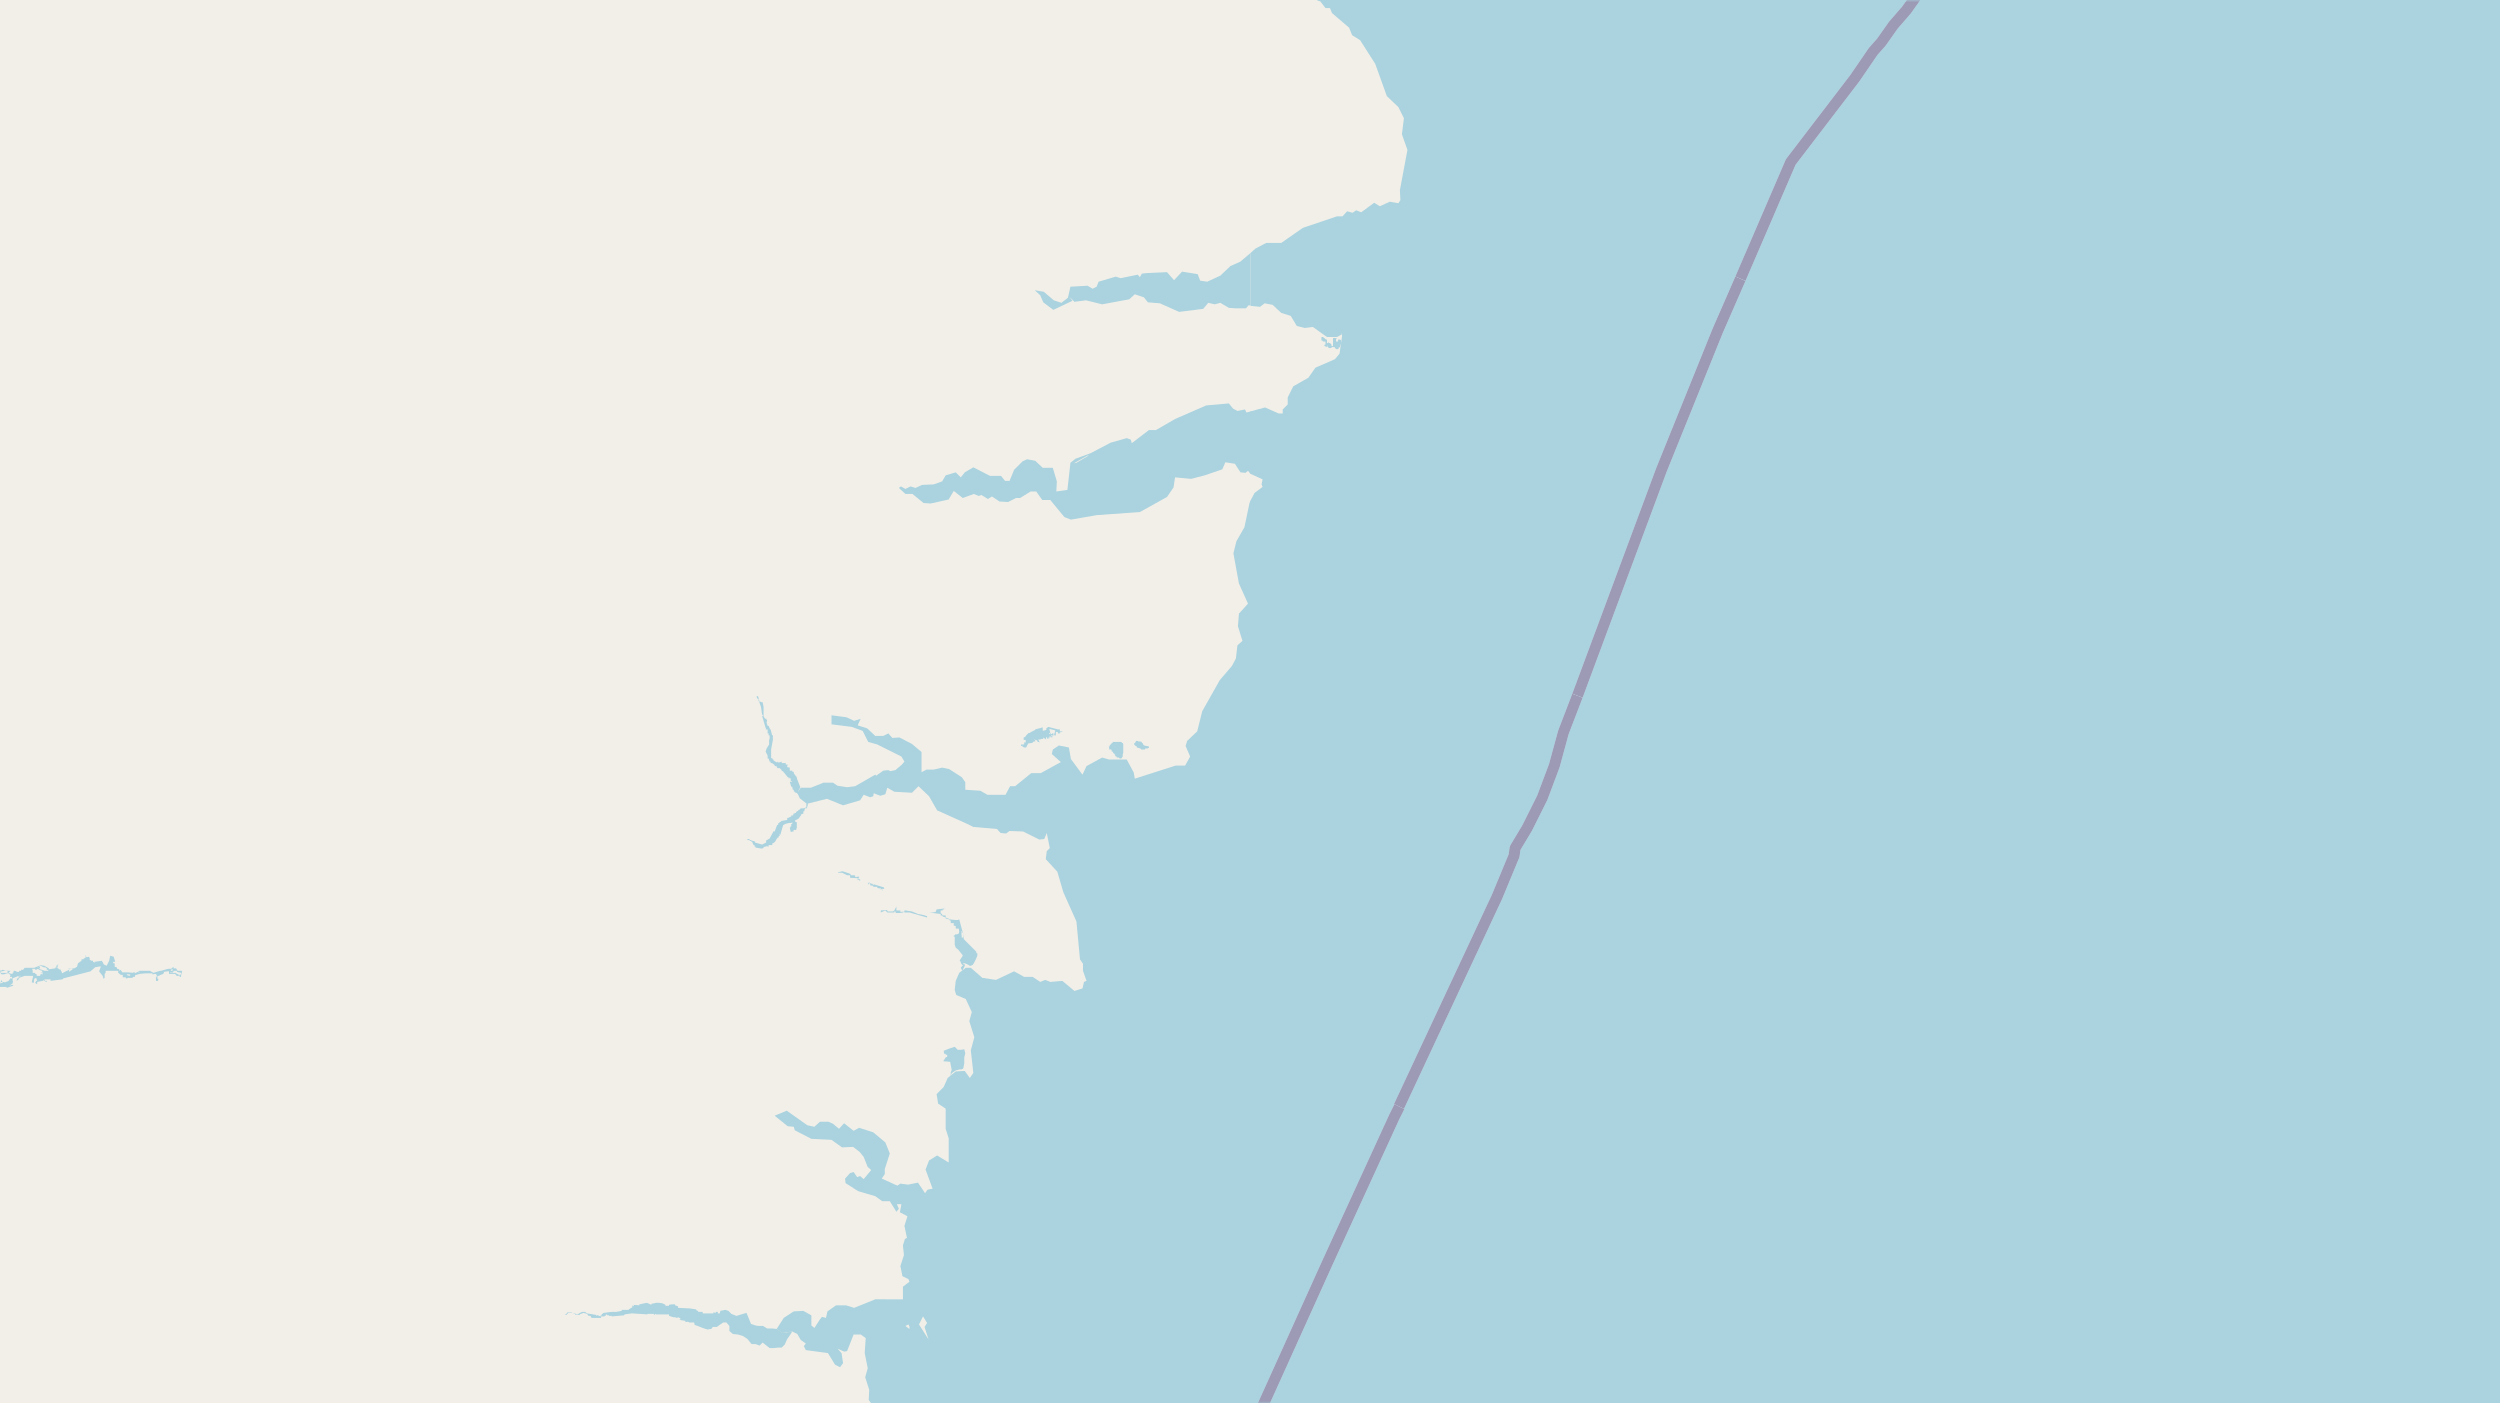 <svg xmlns="http://www.w3.org/2000/svg" viewBox="0 0 497 279"  xmlns:v="https://vecta.io/nano"><style><![CDATA[.B{stroke:#fff}.C{stroke:#8d618b}.D{stroke-linejoin:bevel}]]></style><filter id="A" width="100%" height="100%" x="0%" y="0%"><feColorMatrix in="SourceGraphic" values="0 0 0 0 1 0 0 0 0 1 0 0 0 0 1 0 0 0 1 0"/></filter><mask id="B"><g filter="url(#A)"><path fill-opacity=".5" d="M0 0h497v279H0z"/></g></mask><clipPath id="C"><path d="M0 0h497v279H0z"/></clipPath><path fill="#f2efe9" d="M0 0h497v279H0z"/><g fill="#aad3df" fill-rule="evenodd"><path d="M112.3 261.3v.1h.4v-.2h.1l.2-.2h.8l.5.2.1.2h.8l.2-.2h.1l.5-.2.7.2.3.4h.4l.2.4h1.9v-.3h.7v-.1h.2v-.2l.3-.1v.2l.3-.1v.2h1-.4v.1l2.4-.2.2-.2 1.4-.2 3.1.2v-.1h1.3v.2l.4-.2v.1h2.6v.3l1 .3.3-.1v.2l.7-.1v.1h.2l.1.3h-.2v.1l1.2.2-.1.2h.5v-.1l.3.2h1l.1.5.6.2 1 .4.9.3.8-.1.3-.4h.8l.7-.5.6-.4h.6l.6.7v1l.7.6 1 .1 1 .3.3.2.6.4.8 1h.8l.8.3.6-.6.9.7.5.4h.8l.9-.1h.7l.6-.6.5-1.1.5-.7.5-.8-1.2.2h-.8l-.5-.3-.3-.2-.2-.2-1-.1h-1l-.8-.5h-.9l-.6-.1-.9-.3-.4-1-.5-1.2-1 .3-1 .3-1-.4-.6-.6-.6-.2-1 .2-.1.5h-.4v-.3h-.4v.2l-.5-.1v.2h-2.1v-.3h-.7.1-.3v-.2h-.2v-.1h-.2v-.2l-1.4-.2h-.2l-2-.1v-.3l-.6-.2v-.2h-.6l-.6.1v.2h-.7v-.3.1l-.6-.3-.7-.1h-.5l-1 .2v.2l-.9-.4-1.5.3v.2l-1.2-.1h.1v.3l-.3-.2v.4l-.7.4v.1h-1.4v.2l-1.1.2h-.9l-1.6.2-.4.3v.2h-.2v.2l-.8-.3v.2h-.1v-.2l-1.8-.3-.4-.3h-.6l-.4.2-.5.3h-.2l-.3-.2-.5-.1-.2-.1h-.8l-.3.4zm-127.4-63.7v.2l.1.1.2.2 1.5-.1.1.4.9.1v-.2h.5l.5.1.3-.1-.2.3 1.8-.4h1.2l1.2-.2v.1l1.3-.6v-.1l.8.1h.2v.1h.7v-.6l.2-.2.2.5h.7l.3-.3 1.6-.1v-.2h.4l.3-.5h1.6v.2l1.2-.4.2-.2h-.4l-.5.2.7-.5.1-.5h.3-.4v-.5l1.2-.5v.5h-.8.5l-.1.5.5-.4v-.2l1.1-.4h1.7l-.3 1.3.4.1.1-.8.4-.2.2.6h-.2l-.2.4.4.3v-.5l1.1-.2.3-.2v.2l.4.2.2-.2H9l-.2-.3h-.2 1.5l-.1.3 2.4-.3.2-.2 5.4-1.4.9-.8 1.1-.2v.2l-.3.8.7.9.2.6.2-.2v-.8l.2-.2v-.4h2.5v.4l.5.4h.4v.5h.6v.2h.3l.1-.1h.9l.2-.2h.3l.1-.4h.2l.7-.2 1.2-.1h1.3v.2l.7-.1.2.4-.2.4v.6h.4l.1-.4h-.2v-.6h.4v-.1l.8-.3v-.2h.1v-.2l.7-.1h.3v.5h1.3v.2h.1l.1.2h.3l.3-.1v.3h.3v-.3l.2-.8v-.1h-.9l-.3-.5h-.5v-.3l-.5.4h-.6l-1.4.4h-.2l-1.3.4-.7-.4h-2.1l-.3.2-.6.3v-.2h-.3v.1l-1.1-.1h-1.1l-.3-.5-.3.2v-.3l-.4-.1-.1-.3-.4-.1v-.7h-.3v-.3h.4l-.3-1-.7-.2-.2 1-.5 1-.6-.3-.2-.5h-.1v-.2l-1.5.2v.2l-.3-.2v-.2h-.3l-.4-.2v-.1h.1l-.2-.5-.5.1-.2-.2h.2l-.2-.2v.5l-.4.2v.1h-.3l-.2.1h.1v.2l-.7.5-.2.7-.5.3h-.7l-.7.1h.3v.2l-1.4.7v-.2l-.3-.6h-.3l-.1-.2h-.2v-.1l.1-.4h-.1l.3-.4-.5.4v.4l-.2-.1v.2l-1.3.2v-.2l-.9-.5-.6-.1H8l-1.2.5H4.9l-.3.4h-.4v.2h-.4v.2h-.4L3 193h-.3v.3l-.2.1v.2h-.3l-.5-.2.4-.4h-.3l-1.4-.2v.1l-1.2.2v.2h-.3v.2h-.3v.1l-.4.4v-.3h-.5v.3h-.4l-2.6.3v.2l-3.2-.1v.1h-2.9l-.1.4-.5.1v.4h-.3v-.1h-.3v.2h.1-.6v.3l-.4.2.1.4h-.2l-.4.4v.1l-.1.4h-.4zm12.5-3l.2-.2h-.1v-.2h.5l-.1.4zm.3.2h.5l-.2-.3h.3v-.5h.3v-.2l.5-.1v.2h.1v-.4l.7-.2H0l.3.4h.5l.6-.2h.4v.2H2l.1.3H2v.6l-.3.4-.7.3-.3-.1-.3.2-.4.1v-.2l.5-.1-.3-.4v.4H0l-.4.2h-.5l-.2-.3h-.2v.2-.1h-.9zm.3-.8v-.2zm.2 2.3l.1.2zm0-.9h.3v.2h-.2zm.3 1v-.3l.5-.1v.3h-.4v.1zm0 .1h.2v.1h-.2zm.3-.2l.2-.1v.1l-.3.2zm1.2-3.1l1.2-.3h.3v.5H.2zm2 1h.4v.3H2zm1.8-.2h.4l-.2.1h-.2zm2.5-1h.2l-.1-.4H7v.2h.3v-.2l.4.1h.1v.1l.6.2v.2l-.4.2.5-.1-.1.5-.2-.3v.2H8v.3h-.7v-.3l-.3-.1v-.2h-.5v-.4zm1.2-.8h.1v.3l-.1-.2zm.2.3H8l-.2-.5h.3l.6.3H9l.3.2v.3h.3v.2h-.7l-.9-.3zm3.1 2h.2zm3-1.9l.6-.1v.3h-.1l-.6.4zm11.4 1.1h.6v.1h.4-.2l-.3.2h-.1l-.1-.1h-.2zm2.3-.5h.3l-.1.1h-.2zm6.5-.4l.3-.2v.4h-.4zm-.1.4l.3.2h-.3zm.4 0h.4-.2v-.2h.7v.2h-.1l.9.2v.1l-.1.3h-.3l-.6-.3v-.1h-.7zM188 182.4v.2l.8.2v.2h.2v.5h.6v.5l.4.1v.5h.6l.1.7-.2.4h-.3v.1l-.2-.1-.3.3h-.1v.2h.2v1.6l.2.6.5.4.8 1 .1.2-.2.3-.2.3-.2.3v.1l.2.2v.2l.2.3.3.3h-.2l-.3.4.3.6.1-.2.3-.6.1-.2v-.3h-.3v-.2h.3l.5.2.5.3h.2l.4-.2.3-.5.3-.6.3-.7v-.5h-.2v-.3l-2.5-2.5-.1-1.3v1h-.3l-.1-1.3h.1v.3h.2l-.7-2.6h-.2v.1h-.5l-1-.1zm-37.6-44l.1.4.3.2v.4h.1l.4 1.2.2 1.5h.2v.2h-.2l.7 2.4.1.1-.1.2h.4v.8h.2v.4h.2v.8h-.1v1l-.5.8-.2.6.4.8v.6h.2l.2.6h.2v.3h.3l.5.4v.2h.4v.2h.1v.2h.5l.4.4v.2h.3v.2h.1l.8 1h.2l-.1.2h.2v-.1h.1v.2l.2-.1v.6h.2v.2l-.2-.1h-.2l.3 1h.2l.1.6h.2v.3l.2.1v.1l.3.1.3.2.1-.5.4-.8-.7-1.8v-.2l-.4-.5-.2-.3v-.2l-.1-.1h-.2v-.2h-.5v-.6l-.5-.1v-.2l.1-.3h-.4v-.3h-.8v-.3l-.6.2-.3-.2v.2l-.7-.4v-.2h-.2v-.2l-.3-.1V149l.4-2.2h-.1l.1-.6h-.2l-.3-1.2h-.1l-.3-.7h-.2l-.2-.6.1-.6h-.2l.1-.2h-.3l-.3-.5v-1.9l-.2-.9h-.3v-.1h-.3l-.3-1.1zm-1.8 28.4v.2h.3l.5.3h.1l.3.7h.2v.3h.2v.2l1.2.2.4-.1v-.2l.8-.2v-.2.3h.2v-.3h.7l.1-.4h.2l.4-.4v-.1l.4-.6h.2v-.3h.2v-.5l.3.3-.1-.3.5-1.7h.1l.3-.2.8-.2h.5v-.1h.1v.3h-.2v.5h-.2l.1.2h-.2l.2.9.4-.1h.2v-.1l-.1-.2h.6v-.3h.1v-1.2l-.1.2.1-.2-.1-.1h-.2v-.4h.2l.5-.3.2-.3.3-.4h.1-.2l.2-.2h.3v-.5h.2l.1-.6h.4l.2-.7v-.3h-.3v.8l-.6.2h-.5l-.3.3h-.2v.2l-.3.1-.2.3-.5.2v.3h-.4v.2l-.6.3h-.2v.4l-1.1.2-.7.5v.3h-.2l-.5 1.3h-.3v.1l-.7 1.3-.7.4v.4l-.8.4-1.4-.4v-.2h-.1l-.1-.1h-.2l-.5-.2h-.2v-.2zm39 44.2h.4l.9.1.1.6.2 1-.2.5v.7h.1v-.4l.3-.3.6-.4.8-.2h.4l.3-.2.2-1v-1.2l.2-.8-.2-.8-.7.1h-.6l-.6-.6-1.2.4-1 .4.1.6h.2-.1.2v.2h.3v.4l-.3.1-.3.5h-.1zm15.4-63v.3h.4-.2l.2.2h.1v.1h.5l.4-.8.8-.1.3-.3h.3v-.3h-.2v-.1l.6.2v.2l.5.2-.3-.6h.5v-.1h.5v-.3l.5.4.1-.5.2.2v.2h.2v-.3h.1v.2h.1v-.4h.1v.2h.1v-.2h.2v.2h.2v-.3h-.2v-.2l.4.2v-.6l-.5.3v-.3l-.3.3v-.3h.2l-.2-.8 1.2.3-.2.7-.2.1h.2v.2h.3v-.7h.4v.3h.4v-.2l.5-.1v-.1h-.5v-.4h-.4l-1.9-.5-.4.3v.3l-.7.2v-.7l-1.5.4v.1l-1 .5v.1h-.3l-.5.5-.2.3-.3.1v.5h.4v.5h-.3v.4h-.3l.1.2h-.1v-.2zm17.5.6v.4h.4l.1.2v.2h.2l.1.3.2.1.1.2h.1v.3l.2.1h.1v.2h.4l.2.2h.3l.3-.4v-.5l.1-.2v-1.8l-.1-.2h-.2v-.2h-1.8v.2h-.2v.1l-.2.2-.2.2v.2h-.2zm42.2-81.3v.4h.2l.1.2h.5v.6h-.2v.3l.3.1h.1v.1h.1v-.3h.1v.3h.1l.2.2h.4l.2-.2h.5l.1.2.1.1h.1v.1h.5v-.3h.2V69h.1v-.3h.1v-.2l.1-.1v-.8l-.3-.1h-.3v.4h-.4v-.5h.2v-.1h.1-.2l-.2-.1h-.5v1.6h-.3v-.3l-.2-.2-.1-.1h-.2V68h.1v-.3.3h-.2v.2h-.3v-.7h-.2l-.2-.2-.4-.3h-.3v.4zM175.1 181v.4l.9-.4.4.4h1.4v-.2h.2l.1.3h.7l.8-.1v-.2h.1l.1.2h1l3.5 1v-.3h-.3v-.1l-1.5-.3-1.2-.5-.6-.1h-.2l-.3-.1h-.4v.2l-.8.1v-.3h-.8v-.8l-.4.8-.3.2h-1l-.2-.3zm50.4-33v.1l.3.2.2.1v.2l.4.1.3.1.2.2h.7l.1-.2h.5v-.1h.2v-.3l-.4-.1h-.3v-.1h-.3v-.1h-.1v-.1l-.2-.3h-.1v-.2l-.3-.1h-.4l-.1-.1h-.4v.2h-.1v.2h-.2v.2zm-58.9 25.4v.1h.8l1 .5h.6v.5l1.6.1-.2.2.6.3v-.3h-.4l.1-.3h.1v.1-.3h-.5v.1h-.1v-.1l-.1.1-.2-.2h.2l-.2-.2h-.7l-.2-.3-1.5-.5zm18.2 8.1h.6l1.6.2v.3h.4v.2l.6.2v-.4h-.5v-.1h-.2v-.2h-.1v-.1h-.2v-.6h.4v-.2h.2l.2-.2-1.6.2-.2.5zm-12.3-5.9l.2.3v-.3h.3v.4l.6.1v.2h.8v.2l.3.1h.4v.3l.2-.2h.2v.1l-.2.2h.2v-.3h.3l-.1-.3-2-.6v.1h-.2v-.2h-.2l-.6-.3v.1zm76 382.4h279.1V279h-279zm0 0"/><path d="M248.5 279h279.1V0H261.8l.7.3 1 1.3h.9l.4 1 3.4 2.9.6 1.5 1.6 1 3 4.7 2.3 6.4 2.3 2.2 1.1 2.2-.4 3.2 1.1 3.1-1.5 8 .1 2-.4.6-1.7-.3-2 .9-1.1-.7-2.6 1.9-1-.4-.7.5-1.1-.3-.9 1h-1.1l-6.8 2.3-4.3 3h-3l-2.1 1.1-1 .9v10.5l1.9.2.9-.7 1.6.3 1.7 1.6 1.9.6 1.2 2 1.6.4 1.6-.2 2.8 2h2l.9-.5v-.4l.1.7-.5 3.5-.9 1.1-3.9 1.7-1.4 2-3 1.7L256 79v1.4l-1 1v.8h-.8l-2.7-1.2-3 .8v12.3l.1.1 2.4 1.1-.2 1 .2.5-1.6 1.2-.9 1.7zm0 0"/><path d="M248.5-3.7l1.2.2 2.6 1.3h1.3L259-.6l1 .6h.2l1-.4.8.5h265.6V-279h-83.4l.3 1.7 1.5 1 .9 3.8-1.9 2.4-1-1-1 .3-.3.3v-.6l-.7-.4-1.3-.3-.3.3-1.4-.8-.8.4.1 1.1-.5-.2-.8.7 1 1-.2 2.4.6 1.4-.8 1-.2 1.5-1 1v-1l-.5-.6-1.3.1-.5 1.3-1.1-1.8h-1.9l-.5-2.8-1.5-1.2-2.4.5-.7-1-1.4-.1-2 .9-.1 1.2-1 .9v-3.7l-1.9-1.7-2.1-1-2.5.2-.5-.5.1-1.4-.9-1.6-3.2-.7h-1.3l-1-1.2-1.9-1v-.8h-22.5l2.5 4.9 2 1.5 2.4 3 4.3 8 1.1.7 2.3 3.1 2.4 2.4 1.1 3 2 2.9.9 4.5 4 6.7-.5 4-2.3 1-1.7-1.1-2.7.4-1 1.1-1.6.6-.5 1.2-.1 1.5.6 2.6 1.8 1.5 2.2.7 2.4-1 1.1 1 .6 1.5-1.6 2.7 1 13.6 1.6 2.8.5 4.2 1.8 5.5-.4 2.1.7 2.8-.3.8-.9.4-1.4 2.2-2.5.2-1 1.5-2 1.5-.6 1.5v2.2l-1 1.5-1 .8-.7-.2-1.9 1.2-2.7 3.1-.7-.2-2.1 1.5-1.5.1-2 1.6-1.1.2v-.8l-.9-.8.2-1.2-.9-.9-.1-5.3-1.8-1.5-1.4.2-.6.8.6-2-.1-4.1.6-2-.7-1.3-.6-.4v-2l-.6-.5-.4-1.5-.9-.6h-1.1l-1.3.5-1.1-.2 1-4.9-.6-3.8-3.1-3.4-6.5-4.4-4.1-2.2-3-.8-5.2.1-1-1-2.4-.7-1.5.7-1-1-2-.9-2.3.3-.7-.6-1.7.7-2.3-.8-1.3.3-2.1-.9-.4-.7-1.8-.5-8.5-1.7-1.5 1-.9-.1-.8-.4-.7-.9-.8-.3h-1.5l-.9.4-.6 1-.8.5v1.5l-1.6-.4-2.5-2.6-1.3.2-1.8-.8-1.9.1-2.1.8-2 1-1.2 1.5h-.7l-1.2-.2-.8-1.1v-2.2L299-222l-.7.2-.2 2-.7-2-.1-3-.4-1.1-1.9-.4-1.3-2.1-4 1.1-1.1 1.3-.4-.2-1.4 2.1-1 .9.7 1.5 1.7-.2.5-2.9 1.2.6v2.2l1 1.1 1.1 1.9 1.5 1.4.5 1 1.6.6 1 1 1.1 2.2.7.4 3.1.7h1.9l3.4-1.7 1.7-.3.5-.7 1.4.5 1.2-.5.5.4.9-.8 2-.6.7.5 1.3-.8.4.5-.2 1.2-.7.5-.4-.3v.6l.2 1 1.3.7h.8l2-1.5 1.4-.2 1-.1 1.8 2.2 6 1.3h2.1l2.9 1.3h2l1 1.8 2.1 2.3 1.3.7 4.8 1.2 1.3-.5 2.1-1.6 1.8.2 2 2.3 1.4 3.4 2.4 1.4 1 2 1.8.5v1.1l2 1.7 1.7 3.5 1.7 2.1 1 .8 2.3.4.4.5.6 1.6-.4 1.3.4 3.4 1.7 7.6.9 2.5.1 2.3.6 1.3 2.8 3.3 2.2 8.1 1.4 2.9 1.1 4 .9 1.6 1.9.9.5 3.6-1.6 6.5-.6 1-.3 2.5-1.2 2.3-.7.2-1.2-.7-1.8.2-1 .8-.9 1.5-2.5 3.1-1.5.1-1.1.8-.5-.6-1 .3-.6-.3-2.3.4-2.5-.2-2.1.9-2.4 2.4-1.3 2.3-.1 1.4 1.6 2.5-.5 1.3-1.1.2-1 .7-1.2-.8h-.8l-2-1.5-3.8-.3-2.2.5-.2-.4-2.4-.2-.8-.6-1.3-.3-1-1h-.9l-1.6-1-.5.2-.2-.5-2.3-.7v-.6h-.7l-2.5-1.5-1.8-.4-1.5-1.4-1.7-.9-.2-.6-3-1.3-.3-1.5-1.5-1h-.2l-.8-.3.2.4-.5.1-2.2-.1-.3-.3 1.6-2.3v-.9l-2.1-1.8-1-1.7-4.6-3.2-2.9-3.4-.7-1.3-2.6-9.5-.8-.9h-1.4l-1.2-.8-.3-2 .5-1.9-.1-1.2-2.2-.6-1 .6-.5-.4-.7.1-2-2.1-.7.4-1.3-1.7-.3-1.5-.4 1.3-1.7 1v1.5l.5 1.4 1.9 1.6 2.5 1.5h.6l.8-.8.8.2-.2 1.1.5 1-2 4 .6 4.3.6 2.5 2 1.3.1 1.8.8 1.4 2.2 2.1 1.7.6 1.3 2.5 2.6 1.1 1.7-.2 1.1.4-.3.7.4 1.7-2.8.8-.8 1.4-.7-1.4-1-.2-3.2.8-2.3-.7-2.5.4-.2 1.5.8 2-1.1 1.9h1.5l1.5-1.2 1.2.1 1.8 1.2 2.1-1 .7.5 4.2-.7 1-2 .9 1.1 2.1 4.8 3.2 4.5 2.5 1.7 1.1 1.2 1 1 3.2 1.6.5 1 1-.1 1.9 1 1.2-.2 3 3.2 1.4.1 1.4 3.5 1.6 1.6 1.3 3 1.3.9h1l1 1.5 1.4.9 1.1 1.6.7 3.3-.4 1.5.2 2.7 1.2 6-.2 1.5-2 2.8-.4.1-.9-1-1 .3-.1-.5h-.7l-1.5.7-1 1.5-.2 1-1.1 1.6-.3 5-.8 1 .4.5 1 .7-.8.8.2 1.6-3.3 2.1-1.4 4.3-.1 1.7-7 10.7-1.3.7-2.5 3.6-2.4 3.4-3.7 1.3-1.3 1.6-.1 2-1 1.6v2l-.8.3-.8-.6.2-2.2-1.2-1.6-1.5-.7.3-1.8-.5-.9-.7-.6-1.6-.9-.7-1.1-1.5-1.6.7-1.5.2-1.9-.8-1.5-1-.4-1.4.1-2.5 2.8-1.7 3.1.1 5.6 2.5 2.1 1 1.4h.8l1-1.2.4.4-.8 2.3-3.1 1.8-2.2 2.8-1 8.7-1.7 2-.5 1.3.5 4 .8 1.6.8.6-.6.5-1.7.5-1.5-.8-3 .1-2.9-2.5-3.1-.1-.6-.8-3.1-.4-1.1-.6-3.4-.7-3.1-1.5-8.1-2.3-.8-1.1-5.6-1.9h-2l-2.3 1.6-5.1.7zM417-216.5v1.5l-.5.2-.6-1.5.5-1.4.7.4zm1.1-17.4v-.5l.4-.6-.1 1zm.7-2.5l.2-1.5.5-.5-.3 1.6zm0 0"/><path d="M-30.4-2h1l1.7-1.5.5.1 2.8-1 .4.4h.9v1.4l.8 1.3 1.6.8 3.2.6h1.3l2.4-.7 5-4.2.4-1 2.1-1.8 1.3-2.9 1.5-1.8v-1.9l1.6.2.9-1.3.8.2L1.7-17v-.6l.5-.7h1.9l.3-.5h1.1l.5-.4v.8l.7.2.3-.6.6.2 2.2-1.2.6.3.5-1.2 1.3-.6.4.2 1.4-1.4-.1.5.6.6.3-.6.6.2v-1.1l2.4.3 1.4-.8.3.2-.2 1.6.5.7-.4 2.2L22-17l4.6-.8.4-.8.8.1.7-.5v-.5h.5l.2-1.3h.8l.3.7-1 1.5-.3.2-1 3.4 1.7 2 1.9.8 3 .4 1.1-1.2.3.5h1l1.3-2.2v1l1.2 1 1.5-.8h1l.2.5 1.8-.4 2 2.5 2.7.6 1.3-.4.1-.3 2-1.5 1.2-4.7 1.6-2 2.5.2 1.3-2.2 1-1.2.9-.2 2-6.8 1.2-2.1 1.9-1-1 2-.7.5v.3l1.2-.3.1 2h1.1l1.4-1-.1-.7-1.2-1v-.7l1.5-1.7 1.2-.6 1.4-3.2 1.6-2.5 3.1-1.6 1.1-1.9 1.4-1.1 1.3-2 1.6-.3 2.5-2.7 2.1-1.4 3.1.2.7-.2.5-1 .5.9.7-.5 3.6-1.1 1 .5 1.9-.4 1-1.9-.8-1.4 1.1-.7-.4-.5.5.2.9-1.5 2.9-2.2v-1l8.9-2.9 1.6-1.3 1.6-.4 1.7-2.5h1.5l1.1 1.3 2.1.6.8 1.2h1.4l.2 1 2.2 1 3.4.8 2.7-.6.5 1 3 2.3.3-.2.9 1.5 2.6 1.6.3.6 9.5 5.5-.4.7-.1 2.6.3 1 1.7.5.7 1.4v1.3l-.7 2 .7 1 1.7 1.4 1.3.3 1.6 2.3 2 .7.2.7 1.7.6 2.3-.4 1 1 .2 1.1 1.7 1 .8-.4.5.7 2 1.4 3.7.6 1.3-2 3.8-1.2h1.8l.7.6 3.8.9.9.7 2-1 1.4-1.2h4.6l4.1-1.2 3.3 1.4 4.8.2 1.8 3.7v1.4l1.6 1.4v1.2l-3.4 1.7v1.3l.8 1.7 3.2-1L210-19l.8 2 2.8 1.6 1-.1.8.6 1.6-.4.7.2 1.3-.7.8.2 2 2.2-1.3 2.1-.9 3 .5 1.3 3.1 1.3 1.5-1.8 1.6-.1 2 .4 1 1 2.1.8 2.3-.5.7.3.7 1.2h2.3l1 .8 3.3.3 2.9-.3 2-2.3 1.4 2.2h.6v-8.6l-.8.1-4.2.5-1-.7-1.1.5-3.5-.3-2.3 1-.9-2.4-2.6-2.6-.5-2.2-1.9-1.6-.5-1.3-.8-.4.5-3.3-.6-3.3.7-.3-.6-1.2h-.5l-.1 2.8-.6.7h-.6l-.4-1.4v-1l2.1-1.6-.4-1.5.8-1.8-.3-2.2 1-2.6-.3-2-1-3 .4-1.9-.3-.7.4-.8-.3-4h-.8l.1-1.7h-1.2l-.8-.5.1-1-.6-1.3-1.4.2.2-2.2-1.3-1 .7-2.7-.5-5.2-.9-1-3.4 1-1-1.1-.6-1.7-4 1.3-.5.8 1.7 1.7 2 .4 1.2.8 1.4 1.9 1.4.7.8 2.4-1 1.6.4 1.5.9.8-.3 1 1.5 3.1v1.8l-1.2 1.8-.6 3 .3 3.8 1 1.4v1.2l-.8 1 1.2 4.3.1 2.7-2 6-1 1-2.3-.2-.8-.5-.6.3-.5-.6-2.1-4.6-1.2-.5-.3-1.3-1.7-1.9-2.9-1.7-.4-.7-2.4-.9-3-2-1.3.4-1-.8-1.4-.6-1.8-.3-2 .7-.8-.6-6 .8-1.4 2.7-1.3.1-1.9 2-2.2-.1-.7-.7-.3-.7-.9-.3-1 .7-1-.4-6.8 1.7-1-.4-2.1-1.4-1.7-.2-.7-.6-.3-1-3.7-1.8-.3-.9-1-.9h-.7l-.3-.6-1-.2v-.5l-.7-.7h-.7l-1-7.6.4-1.4-3.3-2.1-1.2-2.7-.2-2-3.5-1.3-1.7-.2-1-1.1-.7.2-1.4-1.6-2-1.2-.7-1.2-1.4.1-1-1.9-1.6-.6-1.6-2-2 1.1-2.1-.3-1.6-.8-.2-.7-2.8-.5-3-1.4-1.5-2.4-2 .5-1.9-.7-1.3 1.7-.7-.2-3 2.8-1.1.3-.7-1.2-1.3-.3-2.2 2.8-1.7.6-2.8.2-1.2 1-1.3-.2-1.7 1.3-1.3 2.6-1 .5-1.2 1.4-1.5 1-2.6 4.5-.7.2-1 .4-2.8-.4-1.2-1-.8.2-1.1-.9-1.5-.3-1.5.5-3.9 3.8-.3 2.3-2.4 3.7-.9.4-1.6 1.8-2.1.1-1 .5-.7 2.4-1.7.9-1.9 2.8-.3 2.3-1.4.7-1.6.3-1.5 1.6-1.9.6-1.9 1.6-5.1.4-1.5-.6-1-1.5.1-3.6-1-2.4-1-.5-2.2-.2-1.3-.6-1.5.5-.2-.8-.6.3.3-.5-.5-1-1.2-.7-2 1.4v.4l-1-.3.2-.8-.5-.4.8-.7v-.6L33-45l-1 .2.4-.4-.4.2.6-.7.1-1.8.5-.2.5-1.5.8-.4.4-1.4 2-1.4 1.7-3.1 2.8-1.8 2.1.3 1.6 1.4h3.6l1.3-.5.6-2.1 1.7-2 .7.2 1 1.7 1.6.3 1.2-.7.2-.9-.3-1V-62l.6-1-.9-1.4.1-.4 2.2-2.6 1.3-.2.9-1.4v-.4l.6-.2.6-2.8 1.2-.9.6-2 1.7-1.4 1.4-.5 1.6-1.6h3l1.6-1.6.4-1.6-1.3-2.4-.9-.8-.8.5-1.3-.3-.8.8-4.1 2.2-1 1.3-4.6 1.7-1-.7-.2-2-2-3.7-5.3-3.3-.8-.2-.5.9-.5-.5.2-1.1 1.2-1.2.1.5h.6l1.5-2.1 2.9-1.8.6-2.4 1.4-.8 2.1-5 .3-3 3.3-5.2 1.3-4.1 5-4.2 5.7-2.6 1-1.3 4.3-2.4 1.8-1.6 1.1-2L89-133l4.8-.9 1-.7-1 1.4 2.2.2-.2-1.3-1.2.3 1.6-3-.2-3 1-2.8 3.2-2.2 5-1 1-1.2 1.3 1 3.3 1h1.3l1.7-1.1h1.6l3.3-1.9 1-2 1.7-.9 1.5-2.2 4.6-3.7h1.3l1.7-.4.8-.8h1.5l2-1.5.6-1.9.7-.4.9 1 1.3.6 1-1.1 1.5.4 1.2-.2.6-1.4 1.6-1.3 1 .4.3 1 .7-.2v.9l.8.2 1 .6 1.2-.5 1-1.6 1.3-4.5 1.9 1 2.4-.3.7-1 1.6.3.9 1.8 2.3 2.8 3.5-3.5v-.7l-1-1h-1.2l-.6-1.2-1-.4-1.4-1.3h-1.3l-1.8-.8-.5-.8-1.3-.2-1.4 1H152l-1.5 1-1.5 3.3-1 .9h-1v-1.2l-1.4-1.1-2.4 1.5-3.5-.8-1.2 1-.5 1.6-.7.8h-.1v-.6l.1.6v-.9l-.8-1.6-2.5-1-.4.8v1.5l-2-1-1.3 1.2h-.8l-1.5 1-3.2-.5-4.2 2.7-2.3.6-1.4 1.2-1 .1-2.6 3.4-.6 1.3.3 2h-.7l-.6 1.1-.5.1-1.7-2.2v-.8l-1.5-2-.5-2.2.3-1.5.5-.5v-.8l1.3-.5 1.1-1.5-.6-2.3.2-.5.8 2.1 1.9-.2.4-1 1-.6.9-1.9-.5-1-2.3.2-.7.8-.2 1.4-.5-.5-3.6.5-.3 1.4.7.4-2.2.4-3.7 4.9-3.9.7-2.7 1.2v-.9l-1-.7-4.2-.8-1.9.5-3.2-1.5-2.6.1-1.7.7-.6 1.6-3.7 1.2-4.2 5.8-3 2.4-4.6 7.6-.3 1 .4.5-1 2.5-1.9 2.4-1.6 1.2-3.9-.8-2.3.8-1.5 1.5-.2.7.4 1.2.8-.2-.3 1-.7.5-1.1-.3-.7.2-2 2.6v-.4l-1.6.3-.3-.3.6-.7-.3-.4.4-1.5-5.3-3.8-1.7-.7-1.2.2-.8 1.4-.9.4h-1.9l-1.2 1.7-.6.2-1-.9-1.2-2.6-1.5-.1-.7 1.2-1.2-2.8h-1.2l-1.3-.8-.6.4-.3-.1.6-.7.4-1.8-1.4-1.3-.1-1h.5l.6-1.3.1-1.6-1.1-1-2.3.2-1.3-.9h-1l-.5-2.1.2-2.7-2.9-1.3-.3-1 .3-.6-.2-1.9-1.4-2.7-1.9-1.2-3.6-4-3.1-1.9-1.9-.3-1.4-2-3.3-2.2-2.2-.9-2.5-3.1-1.5-.9-.8-6.1.2-3 2.2-6.4 1-5.4-.4-.4 1-.3 1.4 1.7-.2 2.5.4 1.8L.3-189l1.2.7 3.5.1 5.3 2.4 5.5-1 4.9-1.6 5.2-3.9 3.3-3.7 1.2-3.5.2-3.1 1.8-.2.7-1.5 1.2-1-.4-2.7-.9-.3-.8.4-.6-.8H31l.4-1.3 1.6-1.3.7-5.5 1-.5 1.3.4 2.3-2.1 2-2 .8-2.4 3.6-3.3 1.3-2.7 2.7-1.4 1.5-2.7 1.1-3.1 1-.6h1.9l1.5-.8 1.3-3 5.8-2.4 1.9-1.3 1.6-.3H69l1.6-1.3.7.3 1.7-.7 1.7.3 2-1.9 2-.8.3.4-.4 1 .4.5 2 .2.7-.6.1-1 1.9-2-.3 1.8 1.4 1.1 1.4.1 1.3-1.4-.5-1.7 1.2.5 1.4-1.6 1.4.1.3-1 2 .5.5-.6-.2-.7-1.2-.6.6-1.9-.7.2v.5l-.5-.3.3-1.3.9-.5.1 1.3.3-.9.9-.3 1 .7 1.3.2v1.5h1.8l1 .5v-.2l1.7-.4.9 1h2.1l.6.4v-1.3l.8.1-.1-.5-.8.3.2-.5.4.1-.7-.3-1.5 1.2h-.8l.8-.2.8-1.3 1.2-5.2 1-1h.3l.3.6.9.9-1 2.3.6-.6.9.2-.2 4 1.5-.1-.2-2.2.9-2.3-1.2-1-.9-2.2-.9-.4-1.6.7-.7-.8h-1l-1.4-1.7-3.1-1.5-2 .1-1.8-.7-4.3.8-.1-.6-.7.3v-.4l-.6-.2-.2-1-.6-.5-.7.4-.3-.6-.7-.4h-2l-.2.4-1.1-.5-.2-1.2-1-.1v-.5l1.6-3.6v-3.4l.5-1H-30.4zm59.6-65.7L27-67l-.9.9.9-1.9 1.5-2-.1-.8 1.2-1 .4-.8.4.1.6-.7.3.2h.5l.6.6v1.2l.7.2 1.2-.8 1-2.4.7-1 .4.2-.2-.3.3-.6.7.3-.4 2.5.5 1.4 1.7.4 1.5-.5h2.2l-.4 1.9-1 1.4-3.7-1.2-1.2-.1-3.6 3.8-1 .3-.2-.2.6-1.1-.6-1.4-.6-.4-1 .9zM86.1-145h-.4v-1.1l-2.3.5v-.8l-.7-.6v-.6l-.3-.6.1-.7.7.4.9-.8h.5l.3.5 2.4 1.2zm15.2-8.2l.7.1-.1 1.1-.7-1zm1.7-1l-.7.3.4-1.1 1.1-.5zm-10.3-3l-.5.5-.5-.3.6-.6zM259.9 0h.5zm-11.3 50.3l-2 1.7-2 .9-2 1.9L240 56l-1.4-.2-.5-1.3-3.1-.5-1.6 1.7-1.4-1.6-4.2.2-.8.1-.4.7-.4-.5-3.4.7-1-.3-3.4 1-.4 1-.8.4-1-.6-3.4.2-.5 2.2-1.3 1-1.5-.5-2-1.7-1.8-.3 1.1 1 .6 1.4 2 1.5 3.8-1.8-.6-.8 1 1 2.3-.3 3.2.8 5.4-1 1.1-1 1.8.6.8 1 2.4.2 3.8 1.7 4.8-.6 1-1.2 1.3.3 1.1-.3 1.7 1 1.4.1h2l.5-.6h.4zm0 31.5l-.8.2-.3-.6-1.5.3-.9-.5-.8-1-4.5.4-6.2 2.7-3.8 2.2h-1.4l-3.4 2.6-.2-.7-.8-.3-3.2.9-4 2.1-3 1.1-1 .8-.6 5.4-2.2.3.1-2-.8-2.7h-2l-1.5-1.4-1.6-.3-.9.4-1.7 1.7-.9 2.2h-.9l-.8-1h-2.2l-3.3-1.7-1.7 1-.8 1-1-1-1 .3-1 .3-.7 1.2-1.7.6-2.3.1-1.3.6-1-.3-1 .5-.9-.5-.4.3 1.3 1.2h1.4l2.2 1.8 1.4.1 3.6-.8 1-1.7 1.8 1.4 2.2-.8 1 .4.5-.2 1.3.8.8-.5 1.5 1 1.7.1 1.6-.8h.8l2.1-1.3h1.1l1.2 1.7h1.6l2.8 3.4 1.3.5 5.2-.9 8.5-.6 5.4-3 1.3-1.9.3-2 3.2.3 2.7-.7 3.5-1.2.6-1.4 1.9.3 1.1 1.7 1 .1.5-.4.5.6zm-32.4 8.9L214 92l-.5.1 3-1.7zm32.4 8.8l-.2.5-1 4.8-1.6 2.8-.6 2.4 1.1 6 1.8 4-1.8 2-.2 2.5.9 2.9-1 .9-.3 2.6-.8 1.5-2.4 2.8-3.5 6.2-1 4-2 1.9-.3 1 .9 2.1-1 1.8h-1.9l-8.1 2.6-.2-1.2-1.4-2.6h-3.5l-1.4-.4-3.1 1.7-.8 1.7-2.3-3.1-.4-2.3-2-.4-1.2.8-.2.9 1.8 1.6-4 2.2H205l-3.2 2.6h-1l-.9 1.7h-3.6l-1.4-.8-3-.2v-1.5l-.7-1-2.5-1.6-1.4-.3-1.7.4h-1.4l-1 .5v-4l-1.9-1.6-2.5-1.3-1.4.1-.8-.9-1 .5H174l-1.6-1.5-1.9-.6.6-1.3-1.3.4-1.5-.7-3-.4v1.8l4 .5 2.2.8 1.1 2.2 1.8.5 4.8 2.4.6 1-.5.6-1.3 1.1-1 .2-.4-.2-1 .1-1.4 1-.2-.2-4 2.3-1.6.2-1.9-.3-.9-.6h-1.9l-2.5 1h-2l-.7 1 .5 1.1 1.4 1.1 4-1 3.2 1.3 3.4-1 .7-1.1 1.3.5.6-.2.1-.6 1.3.5 1-.3.4-1.3 1.4.8 3.5.2 1.3-1.3 2.1 2 1.6 2.8 6 2.7 1.2.6 4.7.4.7.8 1.1.1.7-.5 2.7.1 3.2 1.6 1-.1.5-1.2.6 3-.6.6-.2 1.6 2.3 2.5 1.2 4.1 2.6 5.8.7 7.5.6.9v1.4l.7 2-.5.2-.3 1.3-1.6.5-2.4-2-2.4.2-1-.4-1 .4-1.5-1h-1.7l-2-1.1-3.6 1.7-2.7-.4-2.3-2h-1l-1.3 1-.7 1.6-.2 1.8.3 1 1.9.8 1.2 2.6-.5 1.8 1 3.2-.7 2.6.5 4.5-.7 1-1-1.4-1.8.1-1.6 1.3-.8 1.8-1.4 1.4.3 1.9 1.5 1v4l.6 1.9v4.8l-2.3-1.4-1.6 1-.7 1.8 1.4 3.8-1 .2-.5.7-1.4-2.1-2 .4-1.5-.2-.6.4-3.1-1.4.6-.9v-1l1-3.1-.9-2.2-2.4-2-2.8-.9-1.1.6-1.9-1.5-1 1.1-1.2-1-.9-.4H163l-1.1 1-1.4-.3-4.1-2.9-2.4 1 2.6 2.1 1.2.1.2.7 3.3 1.7 4 .2 2.1 1.5 2.2-.1 1.3 1 .8 1 .8 2 .7.6-1.5 1.8-.7-.6-.6.2-.7-1-.7.2-1 1.1.1.9 2.5 1.6 3.4 1 1.4 1h1.5l1.3 2.1.5-.6-.4-.9h.9l-.3 1.6 1.5.8-.6 1.9.5 2.4-.4.2-.4 1.3.2 1.9-.7 2.2.4 2 1.2.6.2.5-1.3 1v2.5H174l-4.2 1.7-1.6-.5h-2l-1.7 1.2-.3 1.3-.8-.2-.4.5-1.1 1.7-.6-.5v-2l-1.6-.9-1.9.1-2 1.3-1.4 2.2 1.1.8 2-.3 1 .5.7 1.2 1 .7-.4.5.4.8 4.4.6 1.4 2.3 1 .5.6-.8-.3-2-.8-.9 1.3.6.6-.1 1.3-3.3h1.4l1 .7-.2 3 .6 3-.5 1.8.8 2.5-.1 2 .5.7h75.4zm-67.8 164.7l-.8-.6.6-.3.2.4zm2.7-2.5l.8 1.3-.5.8.8 2.5-1.9-3zM173 279l.5.3-.2 2.4.7 2-.9 6.3-.7 1.2.1 2.4-2 2-.5 1.1v.7l1 2-1.4.6-.9 2.2-.7.3-1 1.8v2.7l-1.4 1-.3 1.2-1.7-.2-1.6 1.4-.5 2.4-.8.5-.2 1.4.6 1 1.1.2.6-.7 1 .8 1.5 3 .7.6 2.2.4 1 .5h.8l1 .7 1.8 3.8 2.3 2.1.9 2.8 1.7.7 1.7 1.5-.3.4-1.3-.2-.8-.8-2.3.1-.4 1 .5 1 .9.4 1.3 2.2-.3 3.3 1.7 2.8 1 .7.9 1.9 1.1 3.5.3 3-.7 1.4-.2 1.5-1.6 1.7-.2 1-1-.5-1.3.5-.9 1.3-2 1.7-1.3 2.4-2.4 1.4-1.8 4-.2 1.2.3 1-.6 1-.5 3.1.2 1.2-1.8-.3-.7 1 .5 2 .7.2-.3 1.1.3 2 .6.8.8.2.4 1.2-.4.5-1.1-.5-.6 1 .1 1.5 1 1.3.6.3h1l.8-.8.8 2.6-.4.6-.8-.3-.8.8.2 2.2-.6 1.5v.8l-.4 2.6-.9.5-1.1-.3-.9 1.5v2l1 1.9-.9-.4-.9.6-.9 2.1.6 4.2-.8 2 .7 1.9-.6.1-1.2-.9-1 1 3.4 5-.3.5-1.5.3.2 1.8.7.9 1-.4 1 .9 2.4 5.7-1.4.8-1.1-1-.7.4-1.5-.3-1.2-1.6-2 .2-1.5-1.5-1.4.7-2.6-3h-.8l-1.3 2.5 2.3 1.9.6 1 1.9 3.1h2.7l2.3 2.8 1.4.1.6-.7 1.6-.2.3-.4 4.4.4.3 2 1 .8 2 2.8 3.2 5.7-.3 1 .2 1.2h-1l-.4 1.6.5 1.2h1l1.3 4.3 1.6 2.4-1.3.2-.6.8v1l.5.9-1.4 1.8v1l1 1.3v1.6l-.6 3 .6 2.7-.6 3.6 3.5 4.9 1.1 2.7-.9 1.3 1 4.2-.5.8-.9.2-.2 1.3 1 1.3.9.4.6-.6.4.9-1.2 1.4.6 2.8.8 1.1-.7.2-.5 1 .1 1.5.6.6-.2 2.1 1.2 1.7 1.4.6v.9l1.3 1.7 1.2.7-1.2 2.7.6 2 1.5 1.5v1.1l-1.1.8v1.3l1.5 1.6h1.8l-.7 1.3.4.7-.4 1.4.6 1.4-1 1.2v1l1.8 3 1.6 1.1-.1 1.3 1.5 6.3 3.6 3.9-1.2.7-.2 3 1.5 3.8 5.2 7 .9 1.6h44.4V279zm-7.8 140l.1.6-.8-1.5-.8-.6-.3-1.1.4-.4.5.2zm1.3-108.4l.9.6.5 1.1-.3-.5zm0 .1"/></g><g fill="none" clip-path="url(#C)" mask="url(#B)" class="D"><g stroke-width=".8"><path d="M301.4 168.3l2.2-3.7 3-6 2.4-6.4 1.8-6.6 19.5-52.2 3.2-8" class="B"/><path d="M301.4 168.3l2.2-3.7 3-6 2.4-6.4 1.8-6.6 19.5-52.2 3.2-8" class="C"/><path d="M333.5 85.4l8-19.7L356 32.2l12.8-16.6 3.6-5.4 1.6-1.8.8-1.2" class="B"/><path d="M333.5 85.4l8-19.7L356 32.2l12.8-16.6 3.6-5.4 1.6-1.8.8-1.2" class="C"/><path d="M245.3 335l-.3-3.4 4.3-48.3 14.6-32.3.8-1.5" class="B"/><path d="M245.3 335l-.3-3.4 4.3-48.3 14.6-32.3.8-1.5" class="C"/><path d="M264.7 249.5l12.5-27.5 20.4-43.6 3.4-8.3.2-1.5.2-.3" class="B"/><path d="M264.7 249.5l12.5-27.5 20.4-43.6 3.4-8.3.2-1.5.2-.3" class="C"/><path d="M374.8 7.2l1.6-2.2 2.6-3 9.1-12.8L398.2-27l2.6-5.7 4.6-5.9L423.9-67" class="B"/><path d="M374.8 7.2l1.6-2.2 2.6-3 9.1-12.8L398.2-27l2.6-5.7 4.6-5.9L423.9-67" class="C"/></g><g stroke-width="1.2"><path d="M291.9 190.7l5.7-12.3 3.4-8.3.2-1.5 2.4-4 3-6 2.4-6.4 1.8-6.6 14-37.5" class="B"/><path d="M291.9 190.7l5.7-12.3 3.4-8.3.2-1.5 2.4-4 3-6 2.4-6.4 1.8-6.6 14-37.5" class="C"/><path d="M246 359.3l.3-2.3.3-6.6V347l-1.6-15.4 4.3-48.3 5.3-11.7" class="B"/><path d="M246 359.3l.3-2.3.3-6.6V347l-1.6-15.4 4.3-48.3 5.3-11.7" class="C"/><path d="M254.6 271.6l9.3-20.5 13.3-29.1 14.7-31.3" class="B"/><path d="M254.6 271.6l9.3-20.5 13.3-29.1 14.7-31.3" class="C"/><path d="M324.8 108.1l5.5-14.7 11.2-27.7L356 32.2l4.2-5.6" class="B"/><path d="M324.8 108.1l5.5-14.7 11.2-27.7L356 32.2l4.2-5.6" class="C"/><path d="M360.2 26.6l8.6-11 3.6-5.4 1.6-1.8 2.4-3.4 2.6-3 9.1-12.8L398.2-27l2.6-5.7 4.6-5.9 5.2-8" class="B"/><path d="M360.2 26.6l8.6-11 3.6-5.4 1.6-1.8 2.4-3.4 2.6-3 9.1-12.8L398.2-27l2.6-5.7 4.6-5.9 5.2-8" class="C"/></g><g stroke-width="2.2"><path d="M278.1 220l19.5-41.7 3.4-8.2.2-1.5 2.4-4 3-6 2.4-6.4 1.8-6.6 2.8-7.3" class="B"/><path d="M278.1 220l19.5-41.7 3.4-8.2.2-1.5 2.4-4 3-6 2.4-6.4 1.8-6.6 2.8-7.3" class="C"/><path d="M313.6 138.3l16.7-44.9 11.2-27.7 4.5-10.3" class="B"/><path d="M313.6 138.3l16.7-44.9 11.2-27.7 4.5-10.3" class="C"/><path d="M247.6 302.7l1.7-19.4 14.6-32.3 13.3-29 1-2" class="B"/><path d="M247.6 302.7l1.7-19.4 14.6-32.3 13.3-29 1-2" class="C"/><path d="M346 55.4l10-23.2 12.7-16.6 3.7-5.4 1.6-1.8 2.4-3.4 2.6-3 9.1-12.8 5.5-8.6" class="B"/><path d="M346 55.4l10-23.2 12.7-16.6 3.7-5.4 1.6-1.8 2.4-3.4 2.6-3 9.1-12.8 5.5-8.6" class="C"/></g></g></svg>